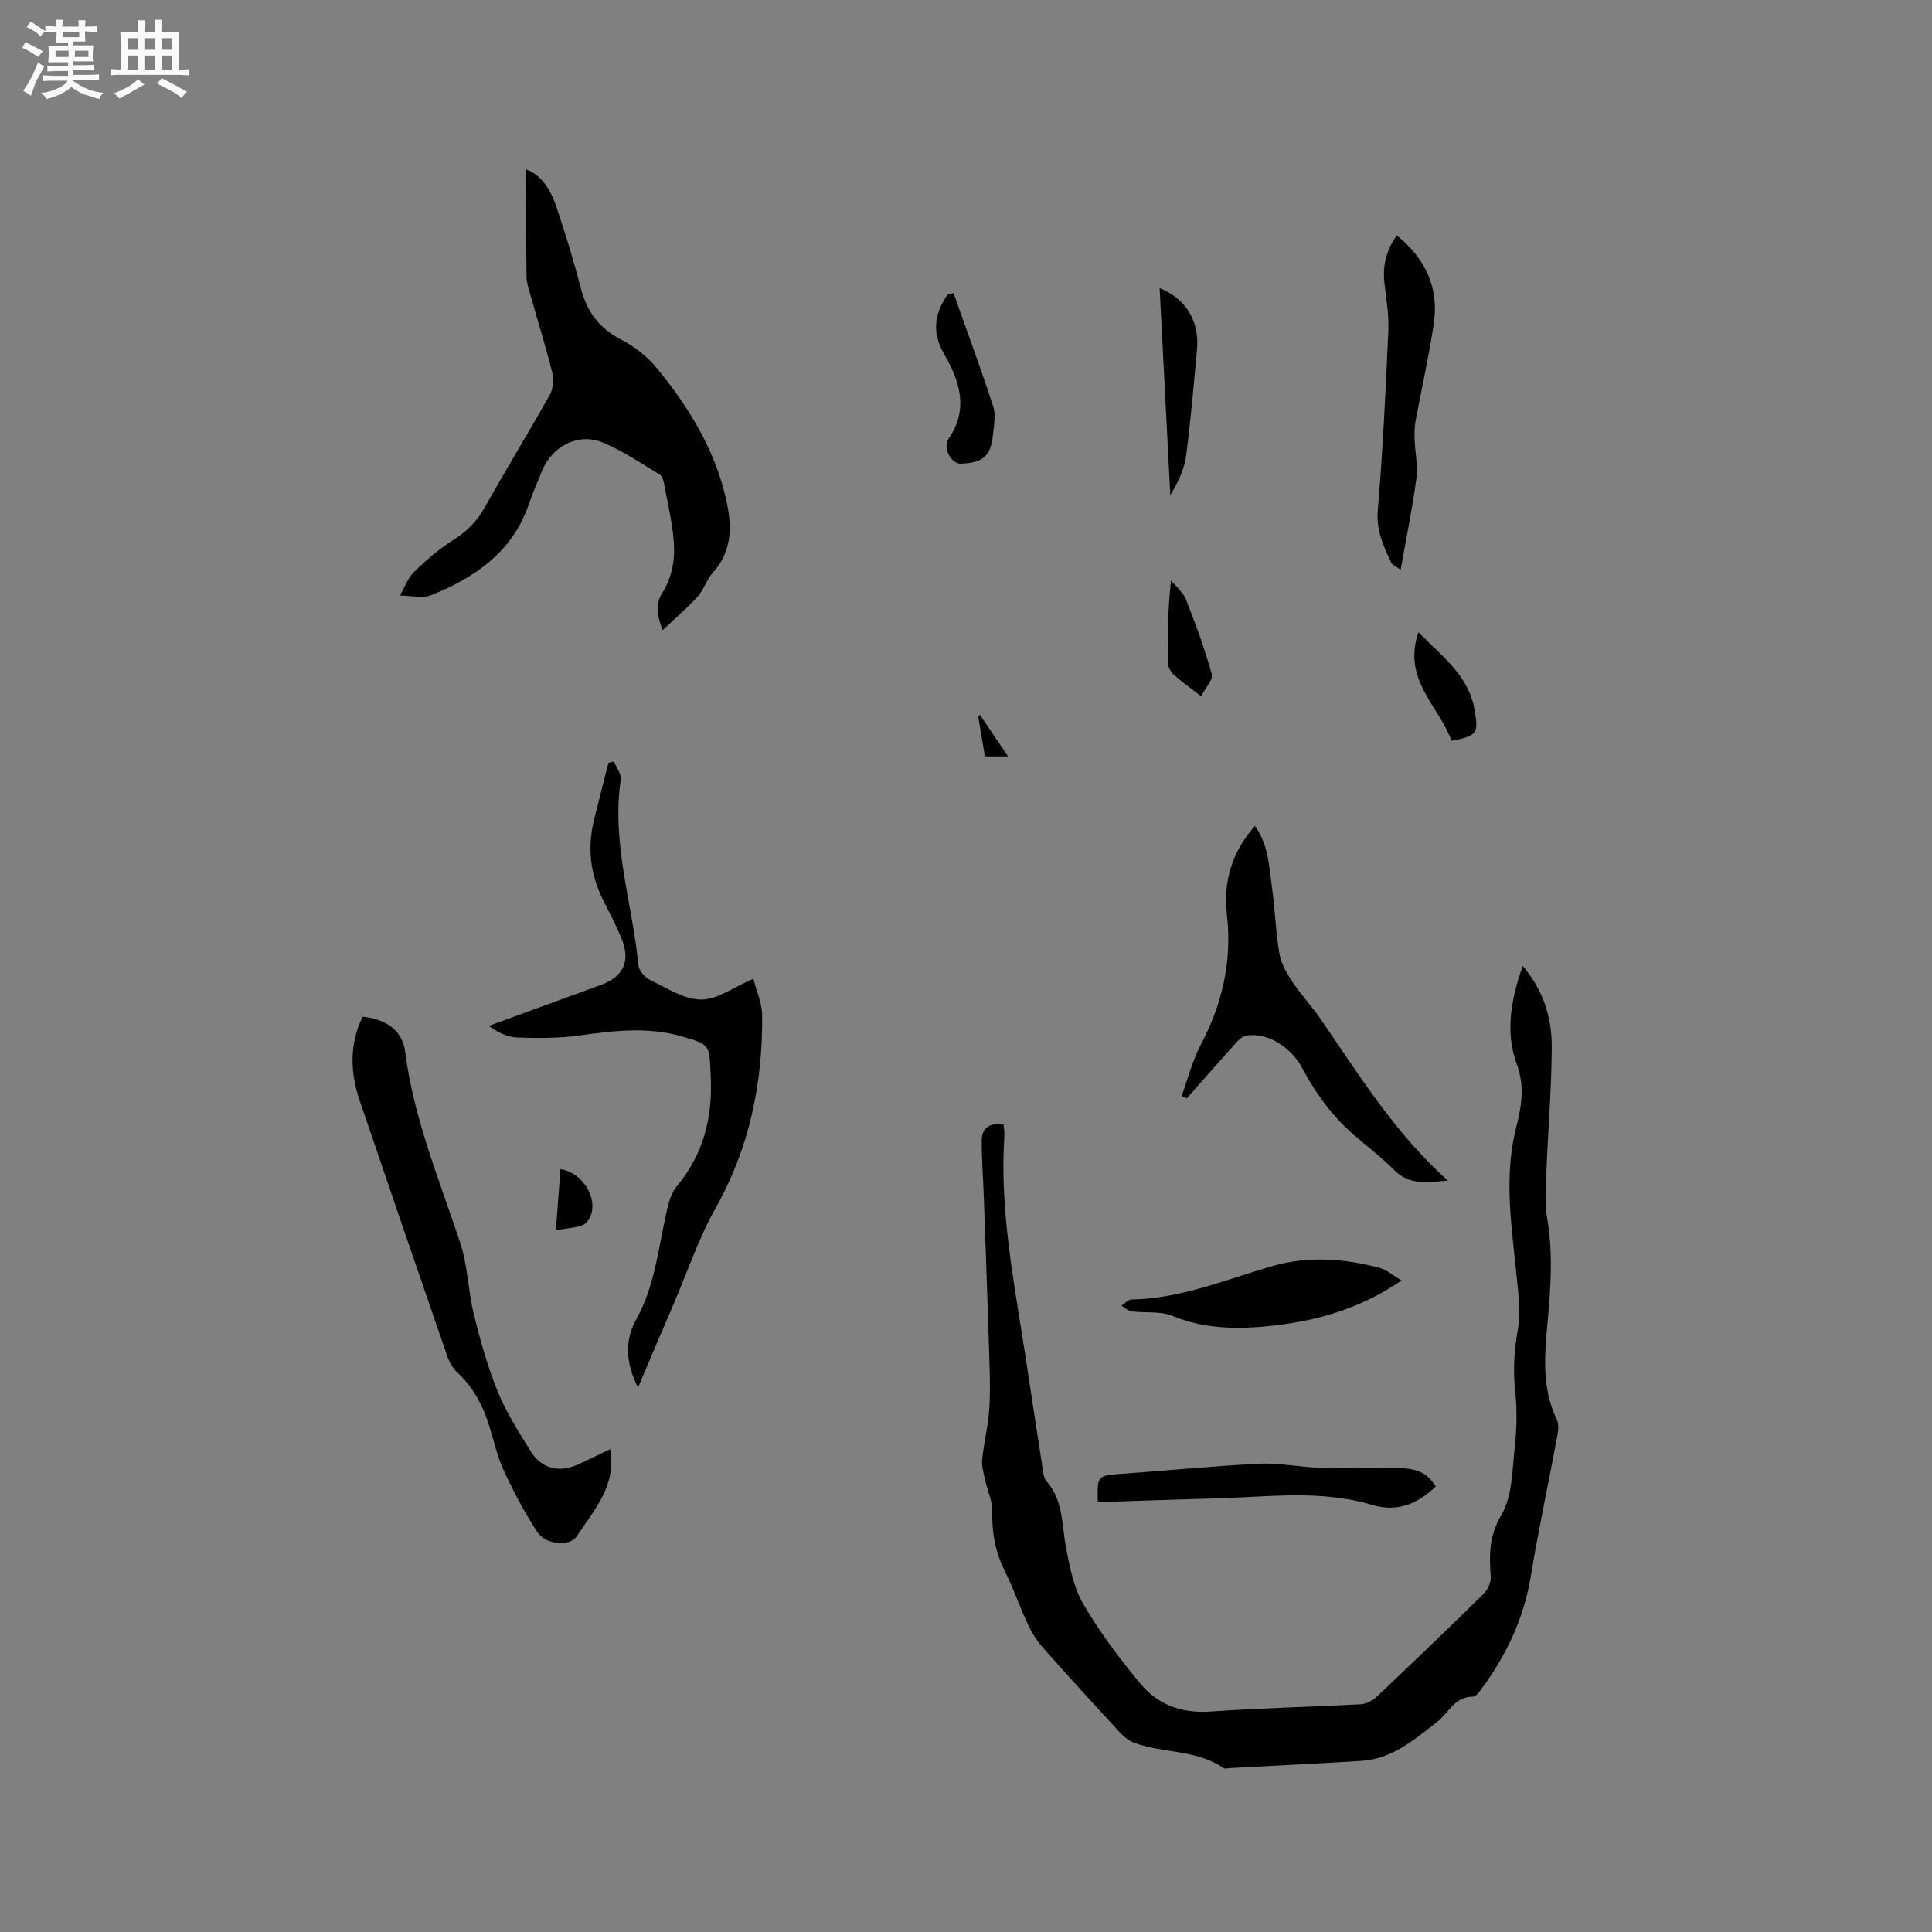<svg enable-background="new 0 0 400 400" viewBox="0 0 400 400" xmlns="http://www.w3.org/2000/svg"><rect x="0" y="0" width="400" height="400" fill="#808080" stroke="none"/><path d="m6.8 9.5c.6.3 1.3.7 2.1 1.1-.4.4-.7.8-.9 1.2-.7-.4-1.3-.8-1.8-1.1s-1.1-.6-1.6-.8c.2-.4.5-.8.7-1.2.4.2.8.5 1.5.8zm.9 6.9c-.3.6-.5 1.1-.7 1.7s-.4 1.1-.6 1.7c-.6-.4-1.1-.7-1.6-1 .7-1 1.2-1.8 1.5-2.4.3-.5.6-1.1.8-1.7.3-.6.5-1.2.8-1.8.3.3.8.6 1.3.8-.7 1.3-1.2 2.2-1.5 2.7zm.1-11c.4.3 1 .7 1.7 1.1-.5.2-.8.6-1.1 1.1-.5-.6-1-1-1.4-1.2s-.9-.6-1.5-.8c.2-.4.5-.7.9-1.1.5.3.9.6 1.4.9zm10.5 13.1c1 .4 2 .6 3.1.7-.4.4-.7.8-.8 1.3-.9-.2-1.9-.6-3-.9-1-.4-2-.9-2.8-1.6-.5.4-1.1.9-1.9 1.3s-1.9.9-3.3 1.2c-.1-.3-.5-.8-1.1-1.3 1 0 2.1-.3 3.2-.8 1.2-.5 1.9-1 2.3-1.7h-3.2c-.4 0-1 0-2 .1v-1.2c1 0 1.7.1 2 .1h3.3v-1h-2.3c-.2 0-.9 0-2 .1v-1.2c1.2 0 1.9.1 2 .1h2.3v-.8h-4.1c0-.7.1-1.2.1-1.6 0-.5 0-1.1-.1-1.8h4.1v-.7h-2.5c0-.6.1-1.1.1-1.6v-.6h-.5c-.4 0-1 0-1.8.1v-1.3c1.2 0 1.9.1 2.1.1h.2c0-.3 0-.8-.1-1.4h1.4c0 .6-.1 1-.1 1.4h3.4c0-.4 0-.8-.1-1.3h1.5c0 .4-.1.9-.1 1.3.7 0 1.5 0 2.5-.1v1.2c-1 0-1.8-.1-2.5-.1v.6c0 .3 0 .8.1 1.5h-2.5v.8h4.1c0 .7-.1 1.3-.1 1.8s0 1 .1 1.5h-4.1v.8h1.4c.8 0 1.8 0 2.9-.1v1.2c-1 0-1.9-.1-2.8-.1h-1.5v1h3.2c.3 0 1 0 2.1-.1v1.2c-1.1 0-1.8-.1-2.1-.1h-3.4l-.1.1c1.4 1 2.4 1.5 3.4 1.9zm-4.1-6.7v-1.3h-2.7v1.3zm2.2-4.1v-1.1h-3.4v1.1zm1.9 4.1v-1.3h-2.8v1.3z" fill="#fafafb"/><path d="m37 6.7v2.3 5.4c1 0 1.8 0 2.2-.1v1.3c-.6 0-1.5-.1-2.5-.1h-11.9c-.7 0-1.3 0-1.8.1v-1.3c.5 0 1.1.1 2 .1v-5.2c0-1 0-1.8-.1-2.5h3.7c0-1.3 0-2.1-.1-2.5h1.5c0 .4-.1 1.3-.1 2.5h2.2c0-1.2 0-2.1-.1-2.6h1.5c0 .4-.1 1.3-.1 2.6zm-12.3 13.7c-.3-.4-.7-.8-1.1-1.1 1.1-.4 2.1-.9 2.9-1.3.8-.5 1.5-1 2.1-1.6.4.4.9.8 1.3 1.1-2.5 1.4-4.2 2.4-5.2 2.9zm3.9-10.1v-2.4h-2.2v2.4zm0 4.1v-2.9h-2.2v2.9zm3.5-4.1v-2.4h-2.2v2.4zm0 4.1v-2.9h-2.2v2.9zm.4 2.9 1-1.1c.6.3 1.4.7 2.5 1.3s2 1.1 2.7 1.5c-.4.4-.8.8-1.1 1.3-.8-.8-2.5-1.7-5.1-3zm3.1-7v-2.4h-2.1v2.4zm0 4.1v-2.9h-2.1v2.9z" fill="#fafafb"/><g fill="#000001"><path d="m315.26 199.99c4.31 5.08 6.03 10.75 6.01 16.72-.03 8.67-.77 17.34-1.11 26.01-.12 3.15-.39 6.38.15 9.45 1.23 7.1.78 14.16.13 21.22-.64 6.98-1.31 13.89 1.88 20.54.49 1.01.27 2.5.04 3.7-1.78 9.56-3.84 19.08-5.42 28.67-1.47 8.92-5.2 16.72-10.57 23.85-.36.48-.95 1.13-1.43 1.13-3.78-.03-4.95 3.31-7.32 5.16-4.65 3.62-9.35 7.74-15.74 8.13-9.09.56-18.19 1-27.29 1.49-.42.02-.97.2-1.25.01-5.58-3.87-12.46-3.03-18.49-5.23-1.12-.41-2.17-1.27-3-2.17-5.39-5.84-10.76-11.71-16.03-17.66-1.24-1.4-2.25-3.07-3.04-4.77-1.69-3.64-3-7.48-4.79-11.07-1.95-3.91-2.64-7.91-2.56-12.25.04-2.2-1.02-4.4-1.5-6.62-.3-1.39-.71-2.85-.57-4.23.33-3.26 1.14-6.48 1.41-9.74.26-3.23.2-6.5.1-9.75-.34-11.33-.75-22.65-1.15-33.98-.14-4.11-.46-8.22-.47-12.33 0-2.76 1.64-3.92 4.54-3.41.06.8.21 1.64.15 2.45-1 15.17 1.99 29.96 4.26 44.82 1.17 7.64 2.32 15.29 3.52 22.93.19 1.24.23 2.77.97 3.62 3.49 4.03 3.12 9.02 4.02 13.76.76 4 1.58 8.25 3.59 11.68 3.4 5.81 7.49 11.29 11.81 16.47 3.61 4.33 8.53 6.19 14.45 5.77 10.35-.73 20.74-.95 31.11-1.51 1.12-.06 2.43-.68 3.26-1.46 7.47-7.06 14.89-14.19 22.22-21.4.85-.84 1.57-2.35 1.49-3.49-.31-4.5-.4-8.46 2.21-12.88 2.31-3.93 2.24-9.38 2.78-14.21.41-3.74.48-7.59.08-11.32-.46-4.26-.26-8.31.5-12.55.67-3.72.16-7.72-.23-11.55-1.03-10.12-2.63-20.27-.13-30.34 1.14-4.59 1.95-8.57.13-13.5-2.34-6.37-1.16-13.27 1.28-20.16z"/><path d="m108.96 35.09c3.12 1.15 5.03 4.18 6.19 7.6 1.9 5.61 3.63 11.29 5.12 17.02 1.25 4.83 3.77 8.25 8.29 10.58 2.74 1.41 5.4 3.48 7.36 5.85 6.58 7.99 11.97 16.72 14.35 26.96 1.28 5.51 1.5 10.88-2.74 15.53-1.26 1.38-1.78 3.43-3.03 4.82-2.12 2.35-4.56 4.42-7.32 7.03-1.22-3.43-1.57-5.37.09-7.99 1.58-2.48 2.37-5.91 2.3-8.9-.1-4.41-1.25-8.79-2.02-13.17-.14-.77-.4-1.83-.96-2.16-3.89-2.35-7.7-4.97-11.87-6.67-5.04-2.05-10.47.83-12.5 5.9-.91 2.26-1.91 4.49-2.69 6.79-3.35 9.9-11.07 15.23-20.15 18.9-1.9.77-4.36.12-6.57.12.95-1.65 1.61-3.61 2.93-4.9 2.46-2.41 5.12-4.71 8.02-6.54 2.77-1.75 4.9-3.79 6.52-6.67 4.4-7.85 9.11-15.54 13.52-23.38.68-1.21.93-3.03.6-4.38-1.25-5.14-2.84-10.19-4.27-15.29-.46-1.63-1.1-3.29-1.12-4.95-.11-7.36-.05-14.73-.05-22.1z"/><path d="m132.09 287.28c-2.73-5.38-2.64-10.03-.4-14.04 3.68-6.59 4.49-13.81 6.01-20.93.5-2.32.99-4.98 2.42-6.7 5.61-6.75 7.46-14.36 7.02-22.97-.33-6.32.05-6.33-6.07-8.09-7.02-2.01-14.02-1.16-21.1-.17-4.25.6-8.63.57-12.94.42-1.99-.07-3.95-1.08-5.84-2.4 7.73-2.82 15.46-5.65 23.19-8.47 4.74-1.73 6.23-4.93 4.28-9.68-1.12-2.74-2.53-5.36-3.84-8.01-2.61-5.24-3.24-10.7-1.86-16.38.97-3.99 2.01-7.96 3.02-11.94.38-.09.75-.17 1.13-.26.5 1.25 1.59 2.59 1.42 3.74-1.98 13.12 2.41 25.63 3.64 38.43.11 1.12 1.36 2.56 2.45 3.08 3.41 1.64 7 4.01 10.53 4.03 3.36.02 6.73-2.56 10.83-4.3.66 2.6 1.8 5.07 1.82 7.54.11 14.06-2.6 27.41-9.61 39.88-3.55 6.31-5.89 13.31-8.76 20.01-2.37 5.48-4.69 10.97-7.34 17.21z"/><path d="m126.34 300.03c1.34 7.61-3.39 12.64-6.92 18.02-1.48 2.25-6.44 1.78-8.14-.82-2.59-3.94-4.83-8.15-6.82-12.43-1.38-2.95-2.14-6.19-3.09-9.33-1.31-4.33-3.31-8.19-6.69-11.32-.96-.89-1.68-2.21-2.11-3.46-6.08-17.6-12.11-35.21-18.1-52.83-1.97-5.79-2.16-11.59.59-17.36 4.73.44 8.26 2.72 8.84 7.31 1.75 13.8 7.08 26.48 11.39 39.52 1.57 4.77 1.63 10.02 2.85 14.94 1.33 5.4 2.85 10.8 4.95 15.94 1.75 4.28 4.32 8.25 6.75 12.22 2.19 3.58 5.8 4.54 9.66 2.85 2.29-1.03 4.54-2.16 6.84-3.25z"/><path d="m244.65 226.9c1.29-3.54 2.21-7.27 3.95-10.57 4.48-8.49 6.51-17.35 5.42-26.93-.78-6.82.97-12.91 5.79-18.4 2.85 3.95 2.92 8.36 3.52 12.57.65 4.61.78 9.3 1.56 13.88.34 2.02 1.48 4.02 2.65 5.77 1.74 2.63 3.94 4.96 5.74 7.56 7.99 11.57 15.32 23.64 26.47 33.64-4.53.43-8.01.97-11.17-2.24-3.55-3.61-7.91-6.46-11.35-10.16-2.96-3.18-5.52-6.89-7.53-10.74-2.2-4.23-7.1-7.65-11.72-6.87-.8.14-1.58.95-2.19 1.62-3.38 3.76-6.71 7.57-10.06 11.36-.36-.16-.72-.32-1.08-.49z"/><path d="m289.98 117.97c-.95-.72-1.71-.99-1.95-1.51-1.63-3.41-3.12-6.67-2.77-10.82 1.04-12.36 1.63-24.75 2.18-37.14.14-3.25-.42-6.55-.8-9.81-.43-3.63.35-6.87 2.55-9.95 5.95 4.8 8.76 10.83 7.66 18.26-1.01 6.8-2.55 13.52-3.79 20.29-.22 1.22-.22 2.49-.18 3.74.1 2.68.72 5.41.37 8.02-.82 6.14-2.08 12.24-3.27 18.92z"/><path d="m290.17 265.11c-8.91 6.11-18.4 8.64-28.45 9.54-6.5.58-12.8.33-19.01-2.22-2.51-1.03-5.61-.56-8.42-.92-.75-.1-1.42-.77-2.12-1.18.69-.44 1.37-1.26 2.06-1.28 10.37-.17 19.75-4.24 29.5-7 7.15-2.03 14.68-1.48 21.93.45 1.52.42 2.83 1.62 4.51 2.61z"/><path d="m297.25 307.75c-3.83 3.71-8.04 5.36-13.15 3.83-10.71-3.22-21.63-1.63-32.48-1.35-7.4.19-14.8.47-22.2.7-.72.02-1.44-.06-2.15-.09-.09-5.38-.05-5.34 5.05-5.71 9.5-.67 18.98-1.63 28.48-2.09 4.07-.2 8.18.71 12.28.83 5.5.16 11.01-.09 16.51.07 4.18.13 5.96 1.16 7.66 3.81z"/><path d="m197.43 60.7c2.76 7.81 5.64 15.59 8.21 23.47.56 1.7.14 3.78-.04 5.66-.44 4.58-1.96 5.95-6.59 6.17-2.04.09-3.93-3.21-2.57-5.22 4.2-6.2 2.2-11.98-1.01-17.55-2.59-4.5-1.93-8.42.84-12.34.38-.06.77-.13 1.16-.19z"/><path d="m240.09 59.65c5.48 2.2 8.28 6.91 7.73 12.77-.68 7.36-1.29 14.74-2.27 22.06-.37 2.76-1.68 5.4-3.25 8.04-.73-14.18-1.46-28.37-2.21-42.87z"/><path d="m293.68 130.91c4.84 4.96 10.37 8.87 11.61 16.04.85 4.93.6 5.39-4.77 6.43-2.56-7.19-10.26-12.69-6.84-22.47z"/><path d="m248.68 144.15c-2.41-1.88-4.14-3.08-5.69-4.49-.61-.55-1.15-1.54-1.17-2.34-.1-5.57-.05-11.15.63-17.16 1.05 1.3 2.49 2.44 3.08 3.93 2 5.07 3.89 10.21 5.35 15.46.32 1.16-1.32 2.88-2.2 4.6z"/><path d="m115.09 254.76c.36-4.77.65-8.73.95-12.69 5.07.74 8.49 7.23 5.48 10.93-1.02 1.26-3.79 1.11-6.43 1.76z"/><path d="m203.92 156.61c-.48-2.81-.94-5.58-1.41-8.35.13-.07.27-.15.4-.22 1.85 2.74 3.7 5.47 5.8 8.57-1.68 0-3.03 0-4.79 0z"/></g></svg>